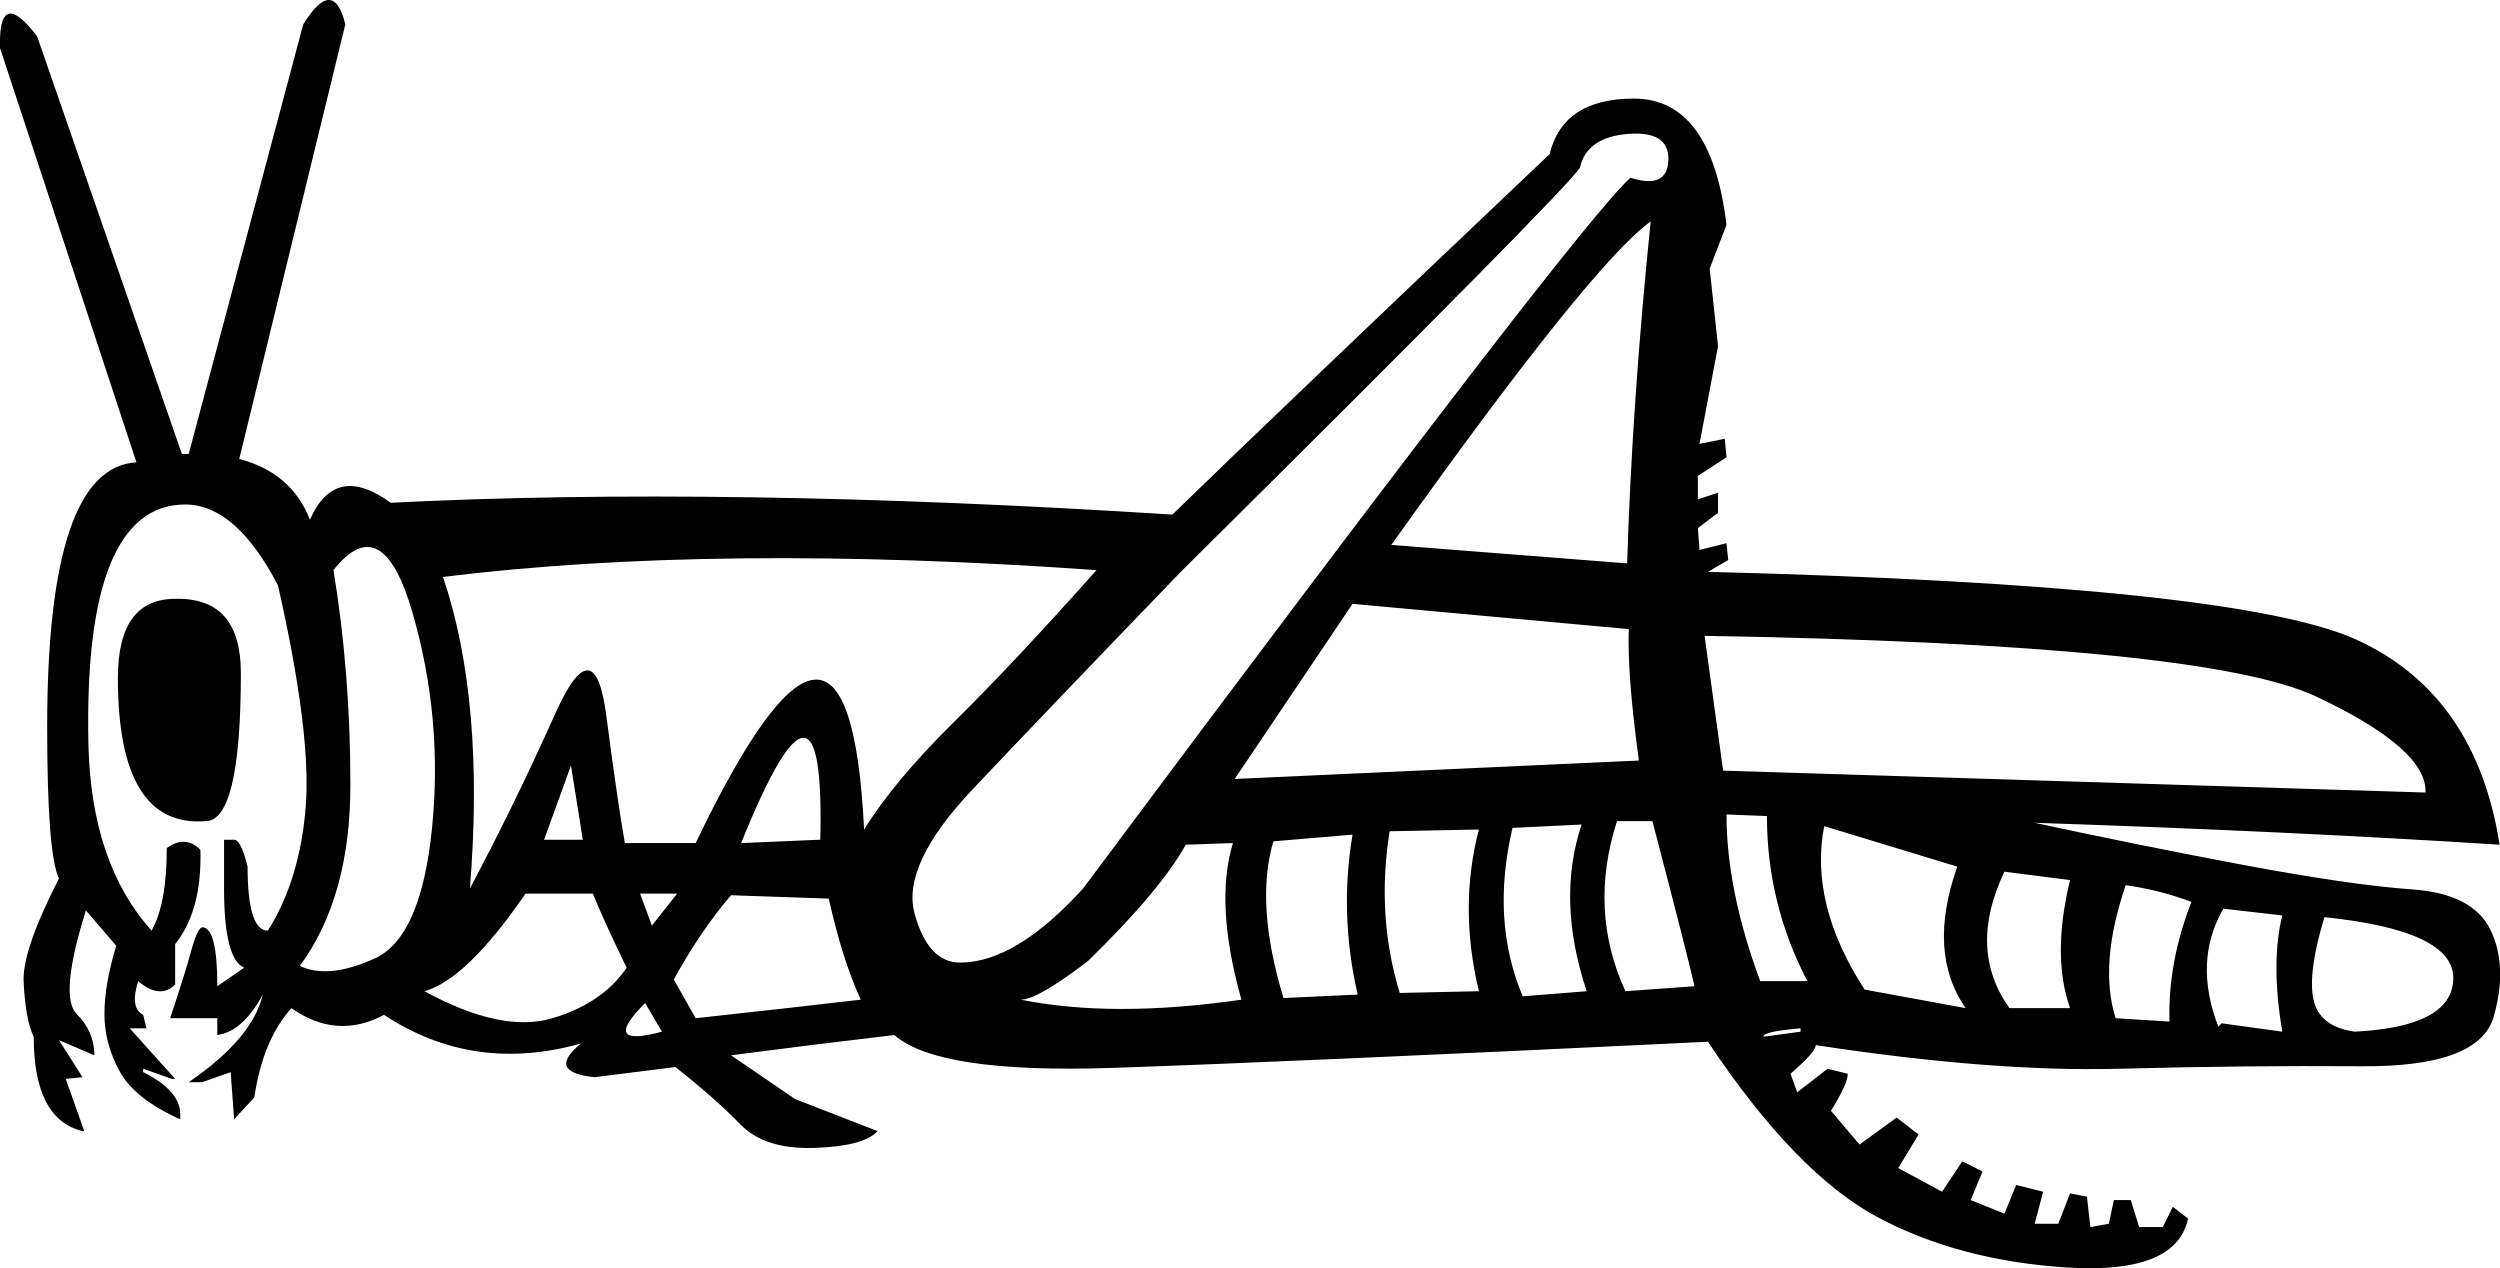 <?xml version="1.0" encoding="UTF-8" standalone="no"?>
<svg
   xmlns:dc="http://purl.org/dc/elements/1.1/"
   xmlns:cc="http://web.resource.org/cc/"
   xmlns:rdf="http://www.w3.org/1999/02/22-rdf-syntax-ns#"
   xmlns:svg="http://www.w3.org/2000/svg"
   xmlns="http://www.w3.org/2000/svg"
   xmlns:sodipodi="http://sodipodi.sourceforge.net/DTD/sodipodi-0.dtd"
   xmlns:inkscape="http://www.inkscape.org/namespaces/inkscape"
   width="26.021"
   height="13.2"
   id="svg2"
   sodipodi:version="0.32"
   inkscape:version="0.45.1"
   sodipodi:docname="US22L4VERH.svg"
   sodipodi:docbase="/Users/rosmord/Travail/Gsigns/SThomasDetail/42"
   inkscape:output_extension="org.inkscape.output.svg.inkscape">
  <defs
     id="defs7" />
  <sodipodi:namedview
     inkscape:window-height="581"
     inkscape:window-width="701"
     inkscape:pageshadow="2"
     inkscape:pageopacity="0.0"
     guidetolerance="10.0"
     gridtolerance="10.0"
     objecttolerance="10.0"
     borderopacity="1.0"
     bordercolor="#666666"
     pagecolor="#ffffff"
     id="base"
     inkscape:zoom="23.63437"
     inkscape:cx="13.010713"
     inkscape:cy="6.5999999"
     inkscape:window-x="605"
     inkscape:window-y="34"
     inkscape:current-layer="svg2" />
  <path
     style="fill:#000000; stroke:none"
     d=" M 4.611 6.005  Q 5.049 7.302 4.891 9.248  Q 5.365 8.354 5.777 7.433  Q 6.189 6.513 6.311 7.451  Q 6.434 8.389 6.504 8.775  L 7.241 8.775  Q 8.836 5.444 8.994 8.634  Q 9.309 8.126 9.932 7.512  Q 10.554 6.899 11.413 5.934  Q 7.451 5.654 4.611 6.005  Z  M 9.993 10.019  Q 10.572 10.019 11.273 9.248  Q 16.462 2.288 16.971 1.85  Q 17.356 1.972 17.365 1.666  Q 17.374 1.359 16.944 1.394  Q 16.515 1.429 16.445 1.744  Q 16.322 1.955 12.29 5.952  Q 10.87 7.425 10.125 8.214  Q 9.379 9.003 9.52 9.511  Q 9.66 10.019 9.993 10.019  Z  M 14.481 5.672  L 16.936 5.864  Q 16.988 4.181 17.181 2.305  Q 16.567 2.744 14.481 5.672  Z  M 14.078 6.285  L 12.851 8.108  L 17.058 7.916  Q 16.936 7.021 16.953 6.548  L 14.078 6.285  Z  M 1.823 6.233  Q 2.507 6.215 2.507 7.004  Q 2.507 8.547 2.139 8.547  Q 1.227 8.617 1.227 7.057  Q 1.227 6.233 1.823 6.233  Z  M 17.742 6.618  L 17.935 8.021  L 25.246 8.249  Q 25.263 7.793 24.106 7.249  Q 22.949 6.706 17.742 6.618  Z  M 7.714 8.775  L 8.538 8.74  Q 8.591 6.601 7.714 8.775  Z  M 5.943 7.968  L 5.663 8.74  L 6.066 8.74  L 5.943 7.968  Z  M 17.97 8.477  Q 17.97 9.266 18.321 10.212  L 18.812 10.212  Q 18.391 9.406 18.391 8.494  L 17.97 8.477  Z  M 17.199 8.547  L 16.83 8.547  Q 16.532 9.476 16.918 10.317  L 17.637 10.265  Q 17.584 10.019 17.199 8.547  Z  M 15.743 8.617  Q 15.516 9.581 15.849 10.37  L 16.515 10.317  Q 16.199 9.371 16.462 8.582  L 15.743 8.617  Z  M 14.464 8.652  Q 14.323 9.528 14.569 10.335  L 15.393 10.317  Q 15.182 9.441 15.393 8.634  L 14.464 8.652  Z  M 13.254 8.757  Q 13.061 9.406 13.359 10.388  L 14.131 10.352  Q 13.938 9.511 14.078 8.687  L 13.254 8.757  Z  M 18.987 8.599  Q 18.829 9.406 19.408 10.3  L 20.459 10.493  Q 20.056 9.914 20.372 9.02  L 18.987 8.599  Z  M 6.662 9.301  L 6.785 9.634  L 7.048 9.301  L 6.662 9.301  Z  M 20.863 9.073  Q 20.477 9.879 20.915 10.493  L 21.546 10.493  Q 21.354 9.949 21.546 9.16  L 20.863 9.073  Z  M 22.125 9.213  Q 21.844 10.037 22.02 10.598  L 22.581 10.633  Q 22.563 10.019 22.809 9.388  Q 22.493 9.266 22.125 9.213  Z  M 23.142 9.458  Q 22.826 10.002 23.089 10.686  L 23.124 10.651  L 23.755 10.738  Q 23.633 10.019 23.755 9.528  L 23.142 9.458  Z  M 24.194 9.546  Q 24.018 10.125 24.08 10.405  Q 24.141 10.686 24.509 10.738  Q 25.526 10.686 25.535 10.186  Q 25.544 9.686 24.194 9.546  Z  M 6.715 10.44  Q 6.241 10.913 6.89 10.738  L 6.715 10.44  Z  M 10.624 10.405  Q 11.588 10.598 12.921 10.405  Q 12.64 9.406 12.833 8.775  L 12.342 8.792  Q 12.079 9.266 11.325 10.002  Q 10.8 10.405 10.624 10.405  Z  M 8.959 10.405  Q 8.766 9.984 8.626 9.353  L 7.609 9.318  Q 7.293 9.686 7.013 10.195  L 7.241 10.598  Q 8.205 10.493 8.959 10.405  Z  M 6.522 10.072  Q 6.276 9.564 6.171 9.301  L 5.47 9.301  Q 4.856 10.195 4.418 10.317  Q 5.224 10.756 5.75 10.598  Q 6.276 10.44 6.522 10.072  Z  M 7.03 11.106  L 6.189 11.212  Q 5.68 11.159 6.048 10.861  Q 4.926 11.176 3.997 10.563  Q 3.506 10.826 3.033 10.493  Q 2.735 10.826 2.647 11.422  L 2.437 11.65  L 2.402 11.176  L 2.402 11.159  L 2.104 11.264  L 1.964 11.264  Q 2.63 10.808 2.735 10.352  Q 2.525 10.738 2.262 10.773  L 2.262 10.598  L 1.771 10.598  Q 1.928 10.125 1.99 9.897  Q 2.051 9.669 2.104 9.651  Q 2.262 9.651 2.262 10.265  L 2.542 10.072  Q 2.332 9.984 2.332 9.248  L 2.332 8.74  L 2.437 8.74  Q 2.507 8.74 2.577 9.02  Q 2.577 9.686 2.788 9.686  Q 3.121 9.16 3.182 8.398  Q 3.243 7.635 2.893 6.092  Q 2.454 5.251 1.928 5.251  Q 1.403 5.251 1.148 5.873  Q 0.894 6.495 0.92 7.74  Q 0.947 8.985 1.578 9.686  Q 1.736 9.406 1.736 8.827  Q 1.928 8.687 2.086 8.845  Q 2.104 9.476 1.823 9.827  L 1.823 10.247  Q 1.666 10.405 1.438 10.212  Q 1.35 10.493 1.49 10.563  L 1.525 10.703  L 1.35 10.703  L 1.823 11.229  L 1.788 11.229  L 1.49 11.124  L 1.49 11.159  Q 1.876 11.352 1.876 11.597  L 1.876 11.65  Q 1.403 11.439 1.245 11.15  Q 1.087 10.861 1.087 10.554  Q 1.087 10.247 1.21 9.844  L 0.894 9.476  Q 0.614 10.37 0.798 10.554  Q 0.982 10.738 0.982 10.984  L 0.614 10.826  L 0.859 11.212  L 0.684 11.229  L 0.877 11.773  L 0.859 11.773  Q 0.351 11.65 0.351 10.791  Q 0.263 10.615 0.245 10.195  Q 0.245 9.862 0.614 9.143  Q 0.491 8.897 0.491 7.565  Q 0.491 4.865 1.42 4.812  L 0 0.5  Q -0.018 -0.149 0.386 0.377  L 1.893 4.725  L 1.964 4.725  L 3.156 0.254  Q 3.471 -0.254 3.594 0.254  L 2.49 4.777  Q 3.033 4.918 3.226 5.409  Q 3.489 4.812 4.067 5.233  Q 7.521 5.058 12.202 5.356  Q 13.394 4.199 16.129 1.604  Q 16.269 1.026 17.006 1.026  Q 17.812 1.026 17.97 2.34  L 17.795 2.796  L 17.882 3.603  L 17.689 4.62  L 17.952 4.567  L 17.97 4.76  L 17.672 4.953  L 17.672 5.198  L 17.882 5.128  L 17.882 5.338  L 17.672 5.496  L 17.689 5.724  L 17.97 5.654  L 17.988 5.829  L 17.777 5.952  Q 23.3 6.092 24.536 6.662  Q 25.772 7.232 26.017 8.792  Q 23.826 8.652 21.178 8.564  Q 22.23 8.792 23.352 9.003  Q 24.474 9.213 25.105 9.257  Q 25.737 9.301 25.921 9.677  Q 26.105 10.054 25.956 10.58  Q 25.807 11.106 24.588 11.098  Q 23.37 11.089 22.055 11.124  Q 20.74 11.159 18.899 10.878  Q 18.899 10.949 18.636 11.176  L 18.706 11.369  L 19.022 11.124  L 19.232 11.176  Q 19.232 11.282 19.057 11.562  L 19.355 11.913  L 19.741 11.632  L 19.969 11.808  L 19.758 12.158  L 20.214 12.404  L 20.424 12.088  L 20.635 12.193  L 20.512 12.491  L 20.863 12.632  L 20.985 12.334  L 21.266 12.404  L 21.178 12.737  L 21.424 12.737  L 21.546 12.421  L 21.722 12.456  L 21.757 12.772  L 21.95 12.737  L 22.002 12.491  L 22.178 12.491  L 22.265 12.772  L 22.511 12.772  L 22.616 12.561  L 22.774 12.684  Q 22.651 13.263 21.52 13.193  Q 20.389 13.122 19.539 12.667  Q 18.689 12.211 17.777 10.843  Q 13.394 11.054 11.58 11.115  Q 9.765 11.176 9.309 10.773  Q 8.415 10.878 7.609 10.984  L 8.275 11.439  L 9.134 11.773  Q 8.994 11.93 8.477 11.948  Q 7.959 11.965 7.705 11.702  Q 7.451 11.439 7.03 11.106  Z  M 3.121 10.054  Q 3.419 10.195 3.901 9.976  Q 4.383 9.756 4.497 8.617  Q 4.611 7.477 4.295 6.382  Q 3.98 5.286 3.471 5.934  Q 3.647 7.004 3.647 8.17  Q 3.647 9.336 3.121 10.054  Z  M 18.356 10.791  L 18.741 10.738  L 18.741 10.703  Q 18.338 10.738 18.356 10.791  Z "
     id="path4" />
</svg>
